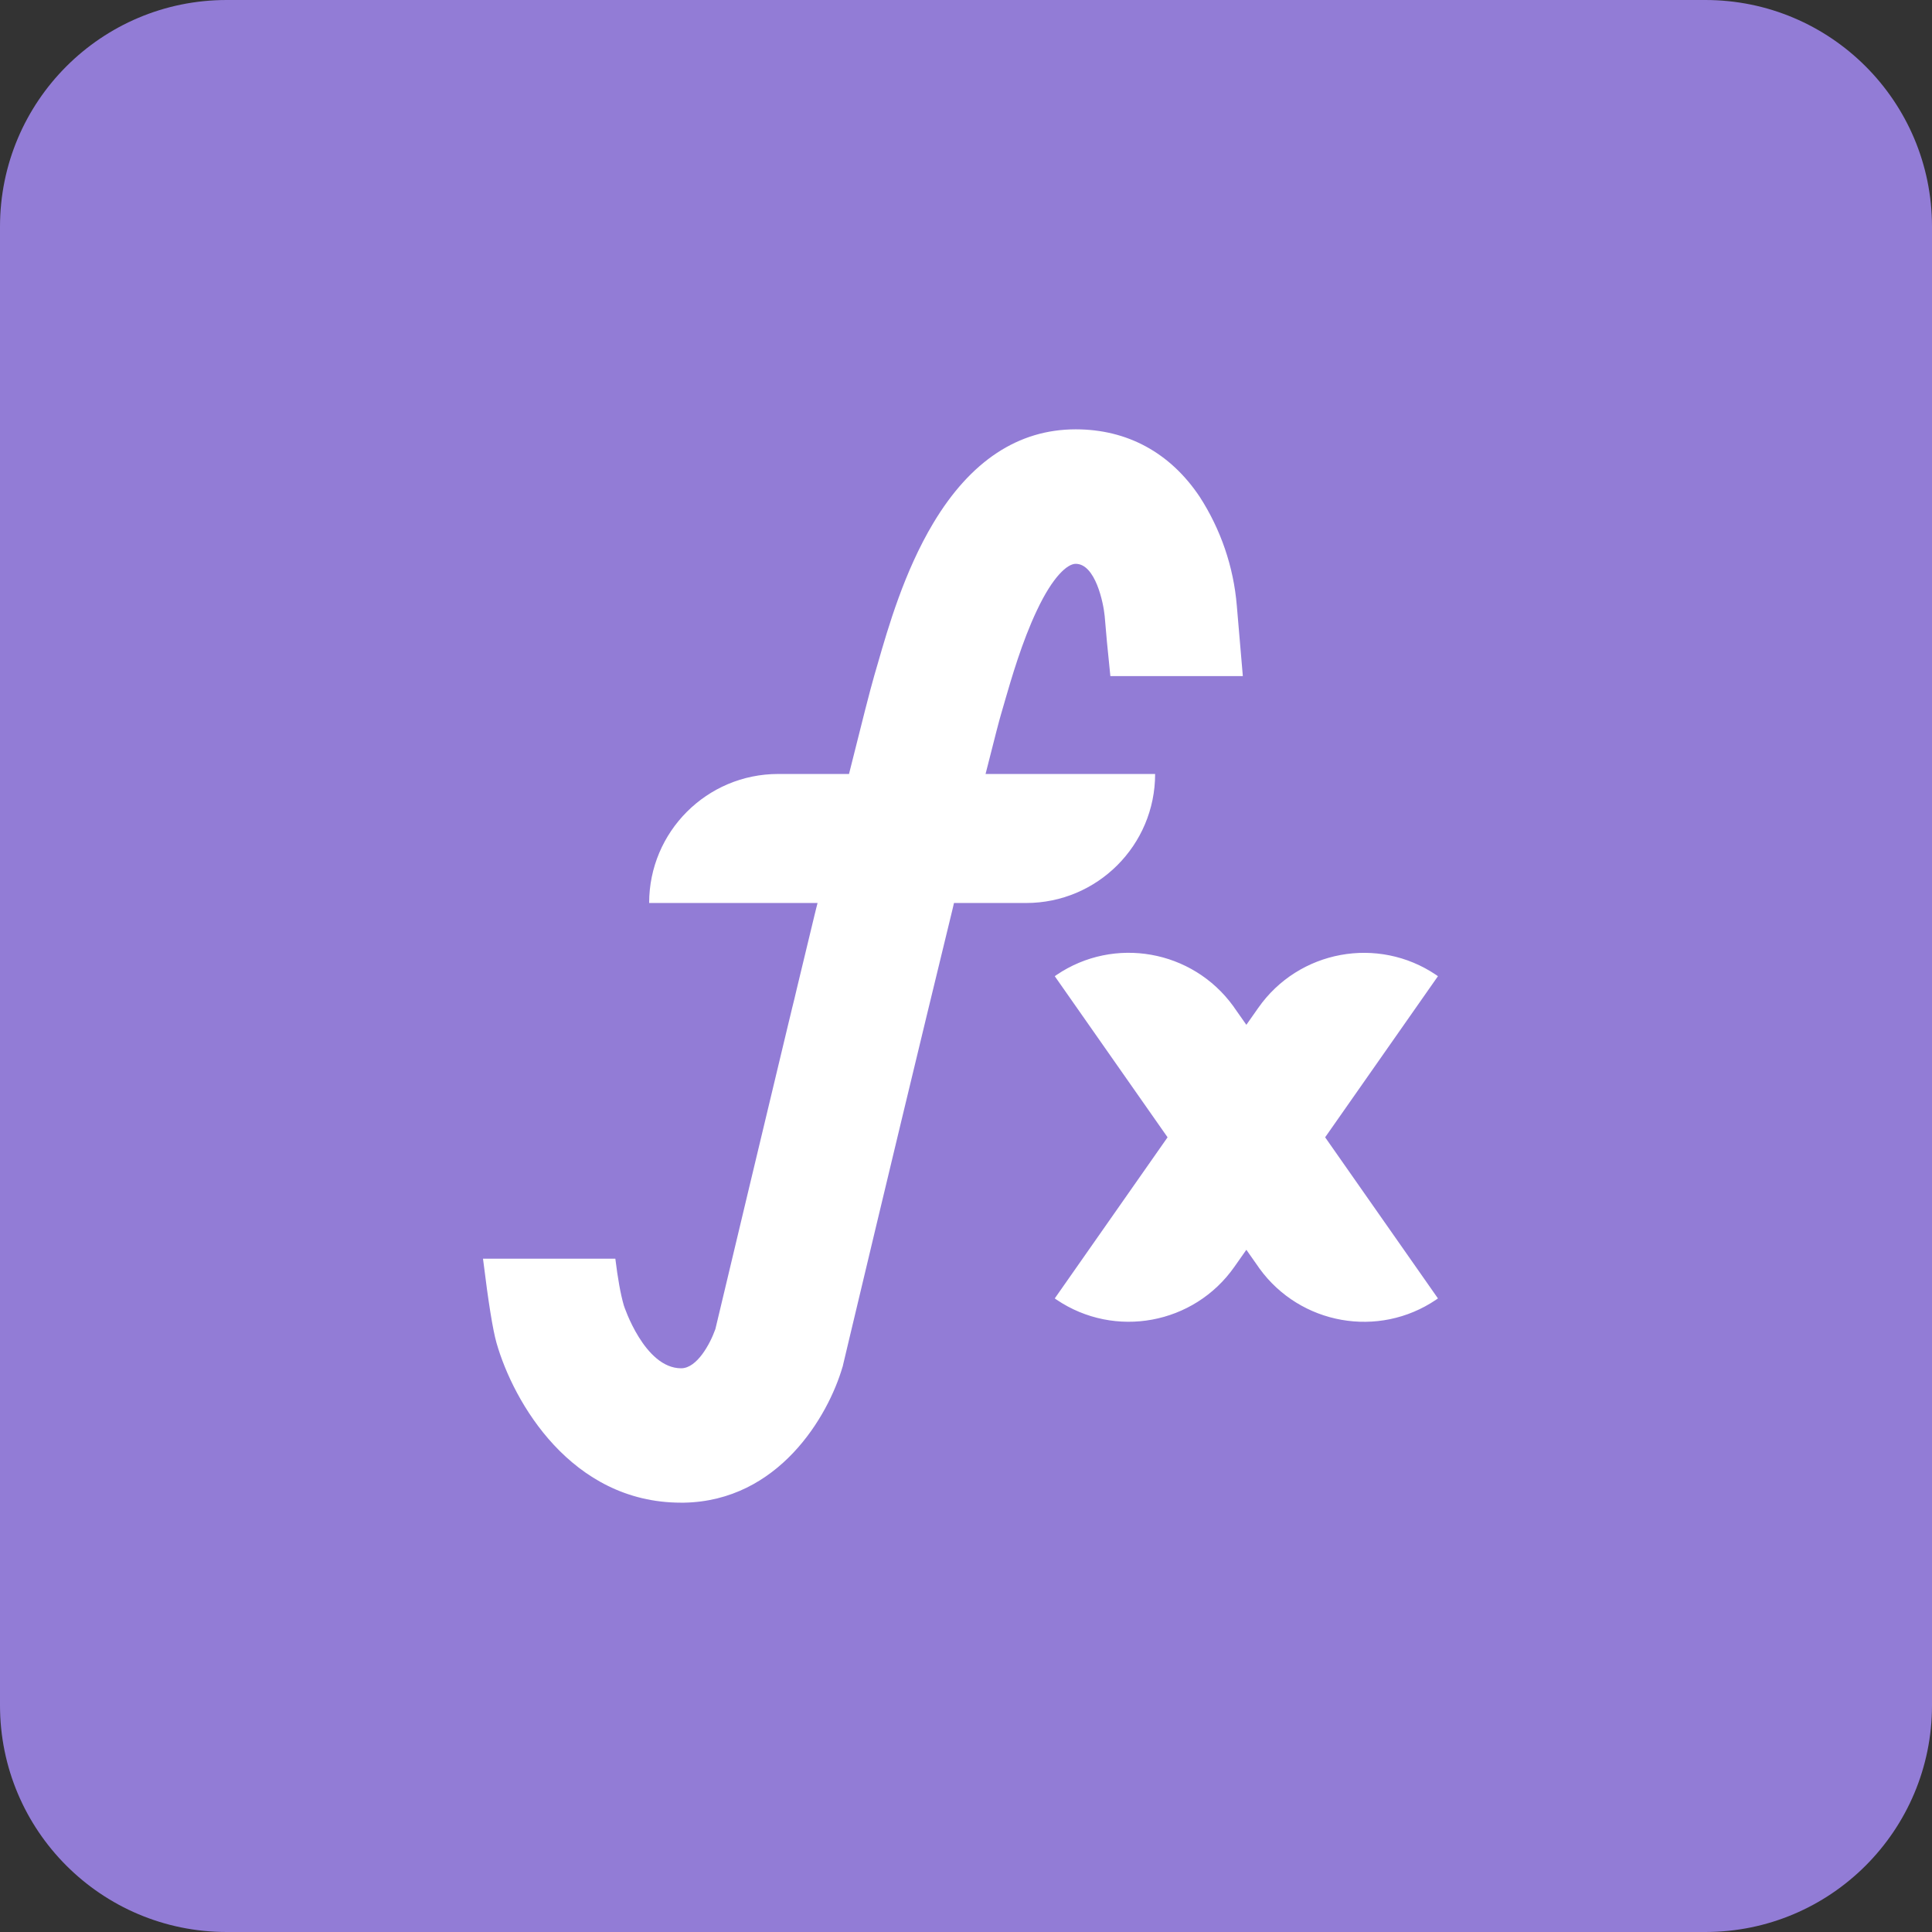 <?xml version="1.0" encoding="UTF-8"?>
<svg width="18px" height="18px" viewBox="0 0 18 18" version="1.1" xmlns="http://www.w3.org/2000/svg" xmlns:xlink="http://www.w3.org/1999/xlink">
    <rect x="0" y="0" width="18" height="18" fill="#333333" stroke="none"/>
    <title>编组备份 3</title>
    <g id="页面-1" stroke="none" stroke-width="1" fill="none" fill-rule="evenodd">
        <g id="组件化制标/组件样式" transform="translate(-189, -915)" fill-rule="nonzero">
            <g id="编组-64" transform="translate(68, 201.933)">
                <g id="编组-63" transform="translate(16, 698.567)">
                    <g id="编组备份-3" transform="translate(105, 14.5)">
                        <path d="M15.888,0 L2.112,0 C0.945,0 0,0.945 0,2.112 L0,15.888 C0,17.055 0.945,18 2.112,18 L15.888,18 C17.055,18 18,17.055 18,15.888 L18,2.112 C18,0.945 17.055,0 15.888,0 Z" id="形状" fill="#927CD6"></path>
                        <g id="编组" transform="translate(4.5, 4)" fill="#FFFFFF">
                            <path d="M5.522,0 C6.002,0 6.402,0.217 6.677,0.628 C6.874,0.933 6.993,1.281 7.023,1.642 C7.032,1.75 7.05,1.964 7.078,2.285 L7.079,2.299 L5.845,2.299 C5.82,2.063 5.803,1.876 5.792,1.739 C5.78,1.614 5.705,1.253 5.522,1.253 C5.446,1.253 5.31,1.368 5.159,1.69 C5.022,1.979 4.923,2.321 4.862,2.531 L4.859,2.542 L4.825,2.659 C4.81,2.71 4.774,2.847 4.684,3.204 L4.682,3.211 L6.262,3.211 C6.262,3.875 5.724,4.413 5.06,4.413 L4.388,4.413 L4.375,4.469 C4.054,5.787 3.734,7.122 3.42,8.441 L3.353,8.723 L3.352,8.73 L3.35,8.734 C3.215,9.199 2.752,9.984 1.873,10 L1.846,10 L1.845,10 C0.823,10 0.284,9.065 0.126,8.512 C0.091,8.389 0.05,8.132 0.002,7.742 L0,7.727 L1.233,7.727 C1.256,7.914 1.282,8.059 1.312,8.162 C1.313,8.167 1.504,8.748 1.846,8.748 C1.995,8.748 2.117,8.517 2.163,8.388 L2.165,8.383 L2.213,8.182 C2.316,7.75 2.576,6.658 2.846,5.533 L2.863,5.463 L2.88,5.392 L2.902,5.303 L2.923,5.214 C2.979,4.983 3.034,4.753 3.088,4.529 L3.103,4.468 L3.117,4.413 L1.548,4.413 C1.548,3.749 2.086,3.211 2.75,3.211 L3.41,3.211 C3.531,2.725 3.609,2.42 3.643,2.303 L3.644,2.299 L3.676,2.189 C3.775,1.845 3.925,1.325 4.195,0.874 C4.542,0.294 4.988,0 5.522,0 L5.522,0 Z M8.88,5.083 L8.897,5.095 L7.846,6.596 L8.897,8.097 L8.88,8.109 C8.344,8.472 7.615,8.343 7.234,7.818 L7.223,7.802 L7.112,7.644 L7.001,7.802 C6.624,8.34 5.886,8.475 5.344,8.109 L5.327,8.097 L6.378,6.596 L5.327,5.095 L5.344,5.083 C5.88,4.72 6.609,4.849 6.99,5.374 L7.001,5.39 L7.112,5.548 L7.223,5.39 C7.6,4.852 8.338,4.717 8.88,5.083 L8.88,5.083 Z" id="形状"></path>
                        </g>
                    </g>
                </g>
            </g>
        </g>
    </g>
</svg>